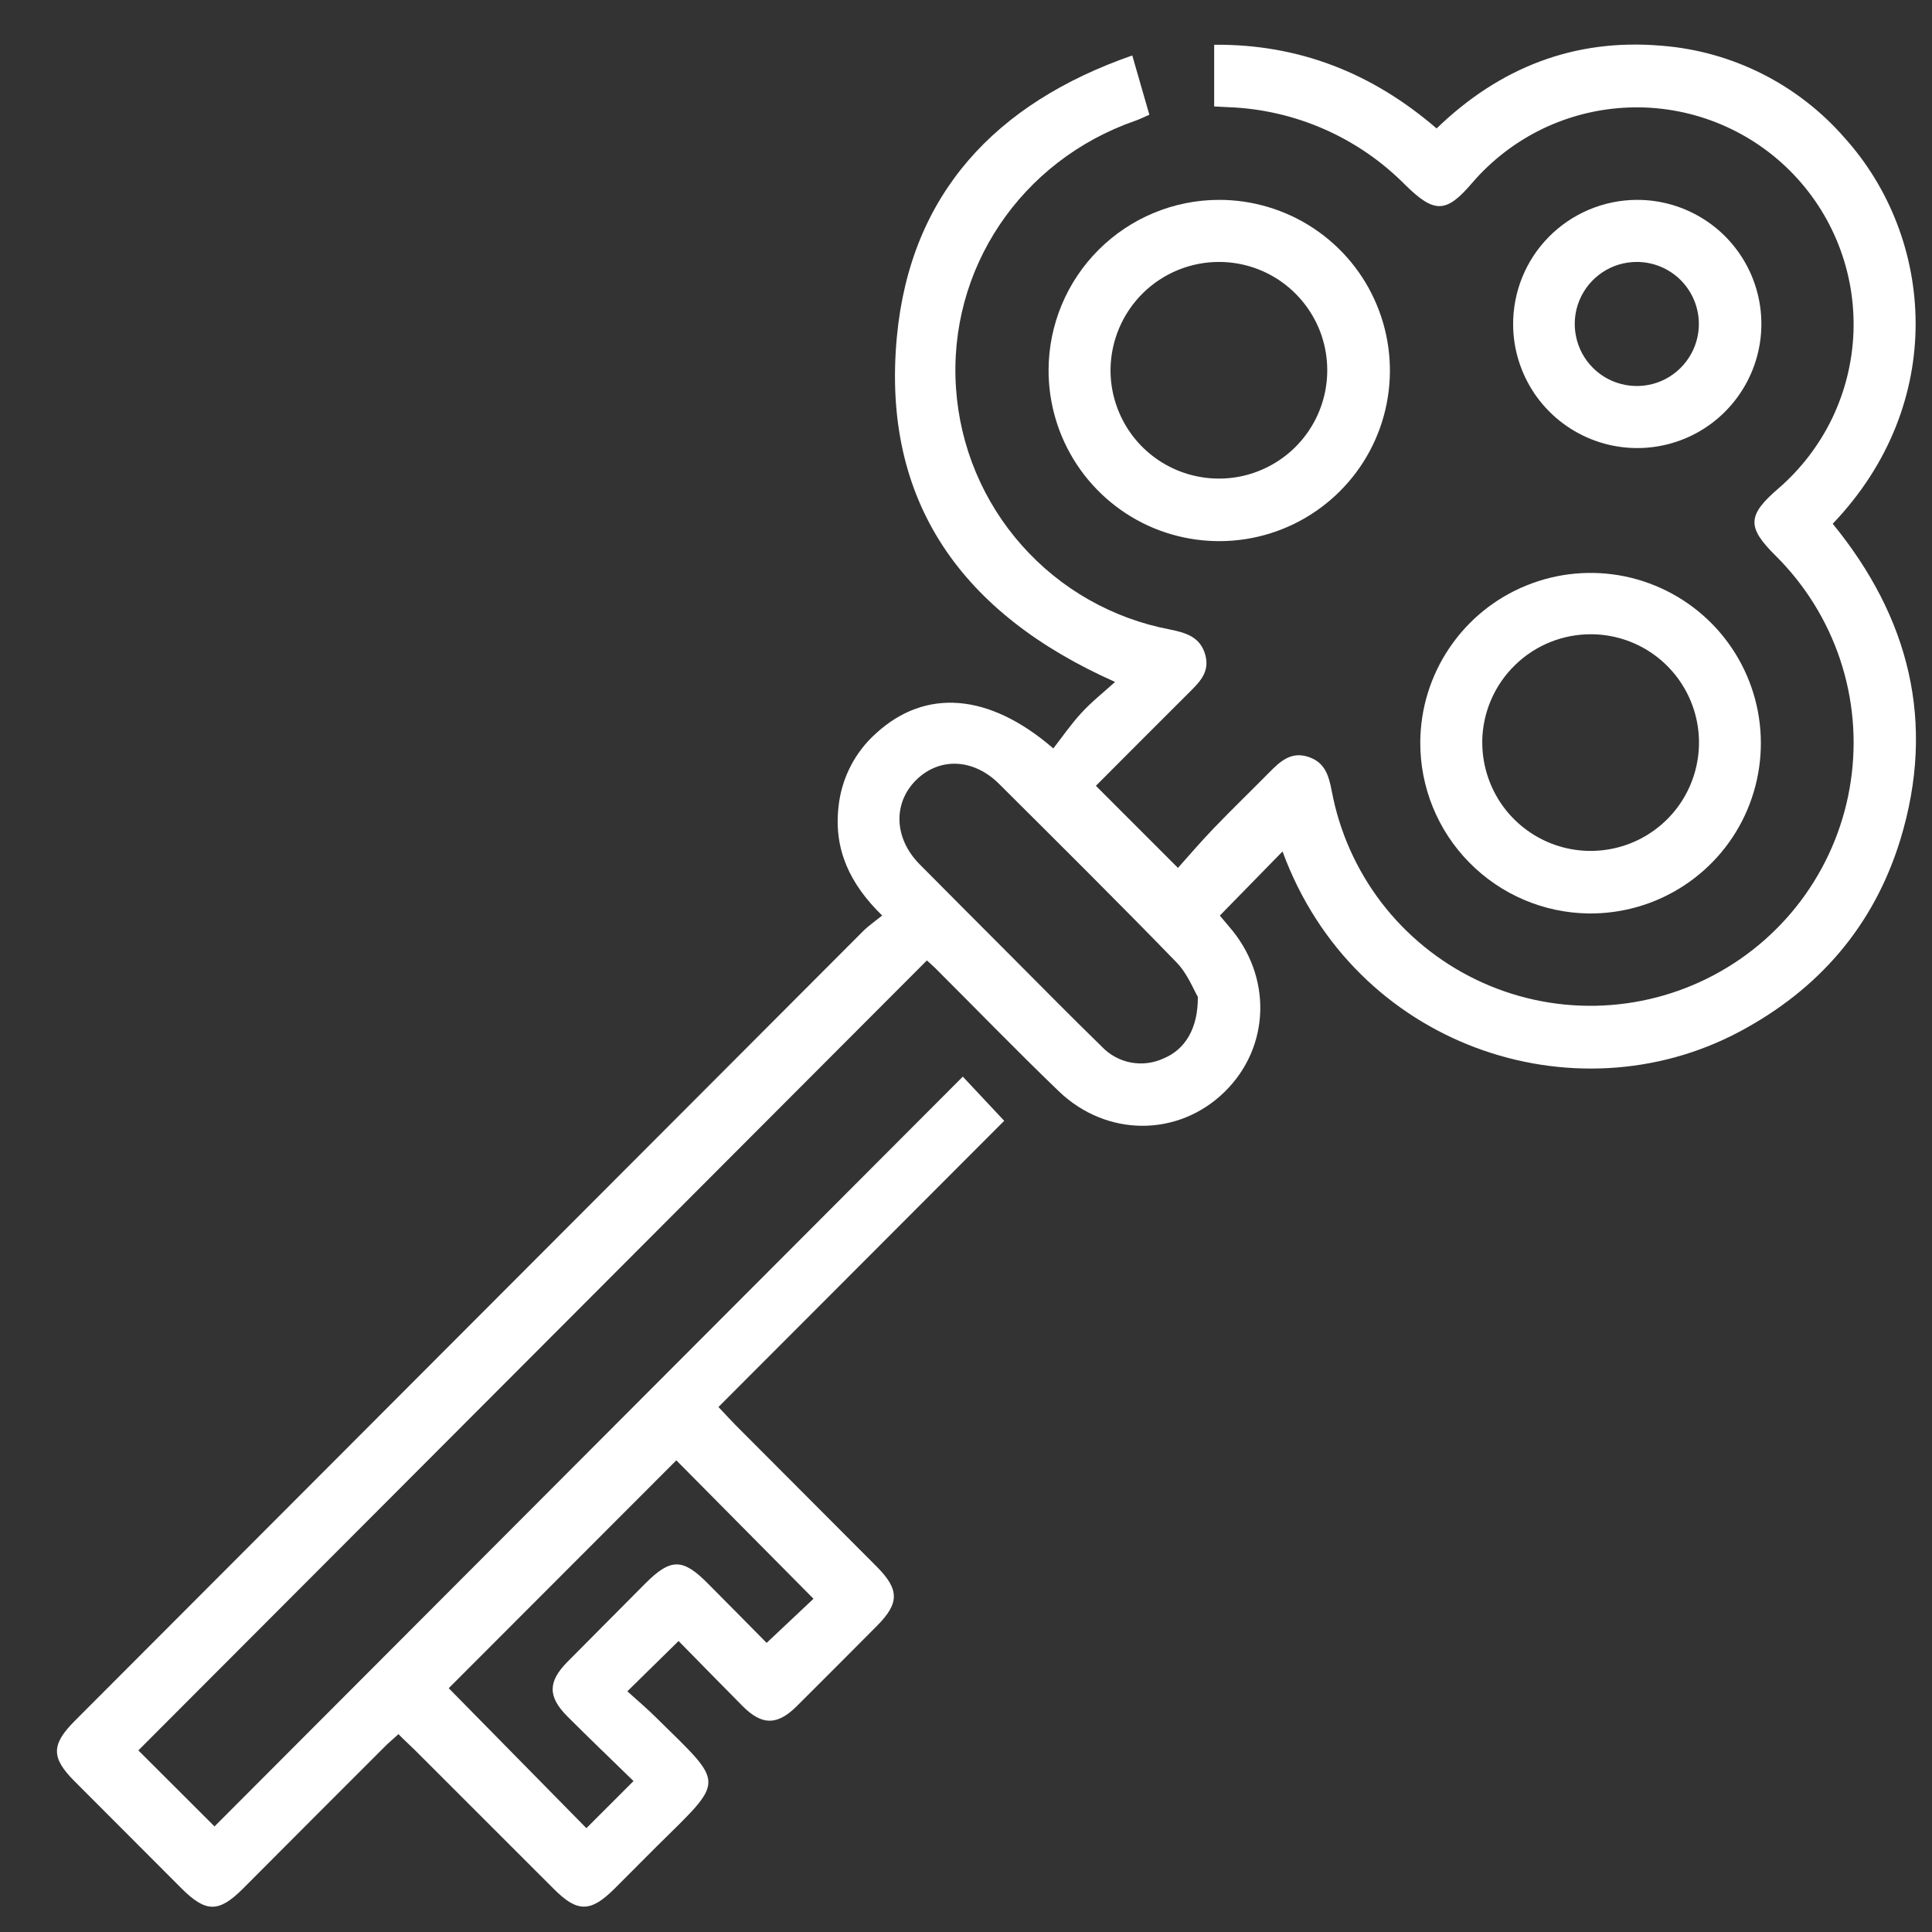 <svg width="31" height="31" viewBox="0 0 31 31" fill="none" xmlns="http://www.w3.org/2000/svg">
<rect x="0" y="0" width="31" height="31" fill="#333333" stroke="none"/>
<path d="M10.888 26.331L10.066 27.138C10.232 27.288 10.398 27.428 10.548 27.579C11.643 28.657 11.638 28.538 10.539 29.625C10.311 29.852 10.085 30.081 9.857 30.308C9.477 30.686 9.265 30.688 8.891 30.314C8.143 29.567 7.396 28.82 6.65 28.074C6.567 27.991 6.484 27.919 6.393 27.825C6.31 27.904 6.227 27.969 6.16 28.04C5.404 28.795 4.65 29.55 3.897 30.306C3.509 30.693 3.302 30.691 2.908 30.296C2.337 29.724 1.765 29.152 1.194 28.579C0.819 28.203 0.82 27.993 1.201 27.611C5.417 23.387 9.633 19.163 13.851 14.939C13.934 14.856 14.04 14.783 14.155 14.69C13.633 14.182 13.378 13.628 13.454 12.948C13.501 12.489 13.719 12.065 14.064 11.76C14.846 11.05 15.862 11.11 16.901 12.009C17.045 11.824 17.185 11.62 17.351 11.44C17.517 11.259 17.698 11.118 17.892 10.942C15.443 9.854 14.14 8.059 14.391 5.402C14.608 3.11 15.975 1.653 18.168 0.89C18.262 1.216 18.349 1.518 18.442 1.841C18.359 1.877 18.289 1.913 18.215 1.938C16.377 2.577 15.206 4.325 15.34 6.234C15.404 7.167 15.775 8.052 16.396 8.751C17.016 9.451 17.851 9.925 18.77 10.1C19.029 10.152 19.257 10.22 19.338 10.502C19.419 10.784 19.245 10.948 19.072 11.12C18.566 11.624 18.062 12.13 17.584 12.609L18.901 13.926C19.057 13.751 19.257 13.518 19.469 13.296C19.764 12.99 20.069 12.695 20.368 12.392C20.54 12.218 20.714 12.055 20.988 12.143C21.263 12.231 21.32 12.445 21.369 12.694C21.491 13.345 21.765 13.958 22.167 14.484C22.57 15.009 23.091 15.433 23.687 15.72C24.284 16.008 24.94 16.151 25.602 16.138C26.264 16.125 26.914 15.957 27.499 15.646C28.084 15.336 28.588 14.892 28.97 14.351C29.351 13.81 29.601 13.187 29.697 12.532C29.794 11.877 29.735 11.208 29.525 10.58C29.315 9.952 28.96 9.382 28.49 8.916C28.027 8.458 28.036 8.267 28.535 7.838C28.897 7.525 29.191 7.141 29.399 6.71C29.606 6.278 29.722 5.809 29.74 5.33C29.757 4.852 29.676 4.375 29.501 3.93C29.326 3.484 29.061 3.08 28.722 2.741C28.384 2.403 27.979 2.138 27.533 1.963C27.088 1.788 26.611 1.707 26.132 1.725C25.654 1.743 25.184 1.859 24.753 2.066C24.322 2.274 23.938 2.568 23.625 2.931C23.206 3.424 23.017 3.429 22.546 2.965C21.795 2.206 20.783 1.761 19.716 1.72L19.482 1.708V0.718C20.837 0.706 22.015 1.168 23.051 2.061C24.064 1.082 25.266 0.612 26.664 0.734C27.797 0.823 28.85 1.354 29.597 2.211C31.042 3.814 31.256 6.469 29.407 8.404C30.632 9.902 31.067 11.589 30.492 13.473C30.067 14.857 29.182 15.879 27.907 16.556C25.252 17.967 21.723 16.785 20.579 13.662L19.573 14.691C19.597 14.72 19.656 14.791 19.712 14.857C20.417 15.655 20.388 16.8 19.646 17.523C18.904 18.246 17.755 18.248 16.986 17.507C16.315 16.861 15.665 16.191 15.005 15.532C14.955 15.482 14.901 15.437 14.872 15.411L2.22 28.086L3.442 29.306C7.409 25.33 11.411 21.32 15.449 17.275L16.113 17.984L11.528 22.576C11.655 22.711 11.729 22.792 11.806 22.87C12.559 23.626 13.313 24.382 14.067 25.137C14.432 25.503 14.433 25.723 14.076 26.083C13.645 26.517 13.213 26.95 12.78 27.381C12.47 27.686 12.228 27.686 11.921 27.381C11.578 27.035 11.239 26.688 10.888 26.331ZM10.165 28.578C9.799 28.221 9.449 27.886 9.106 27.543C8.788 27.224 8.789 26.985 9.106 26.664C9.521 26.245 9.936 25.829 10.351 25.411C10.766 24.994 10.957 25.004 11.361 25.411C11.687 25.738 12.011 26.068 12.301 26.361L13.053 25.653L10.852 23.432L7.2 27.088L9.409 29.334L10.165 28.578ZM19.22 15.995C19.152 15.881 19.054 15.622 18.877 15.441C17.94 14.475 16.984 13.527 16.03 12.577C15.62 12.169 15.075 12.148 14.702 12.514C14.33 12.88 14.338 13.444 14.755 13.867C15.221 14.339 15.691 14.807 16.16 15.278C16.664 15.783 17.165 16.293 17.677 16.792C17.802 16.925 17.967 17.015 18.146 17.049C18.326 17.082 18.512 17.058 18.677 16.98C19.013 16.839 19.225 16.504 19.22 15.995Z" fill="white"/>
<path d="M19.552 3.207C20.095 3.205 20.626 3.364 21.078 3.664C21.53 3.964 21.883 4.391 22.091 4.892C22.3 5.393 22.355 5.944 22.25 6.476C22.145 7.009 21.884 7.498 21.5 7.881C21.116 8.265 20.627 8.526 20.095 8.631C19.563 8.736 19.011 8.681 18.51 8.473C18.009 8.264 17.582 7.911 17.282 7.459C16.982 7.007 16.823 6.476 16.825 5.933C16.828 5.211 17.116 4.52 17.627 4.009C18.138 3.498 18.83 3.21 19.552 3.207ZM17.819 5.932C17.817 6.275 17.918 6.612 18.107 6.899C18.296 7.186 18.567 7.41 18.883 7.543C19.2 7.676 19.549 7.713 19.887 7.648C20.224 7.583 20.535 7.419 20.78 7.178C21.024 6.936 21.192 6.628 21.261 6.291C21.33 5.954 21.298 5.605 21.169 5.286C21.039 4.968 20.818 4.695 20.534 4.502C20.249 4.309 19.914 4.205 19.57 4.203C19.109 4.2 18.666 4.381 18.337 4.705C18.009 5.03 17.823 5.471 17.819 5.932Z" fill="white"/>
<path d="M22.789 11.909C22.792 11.368 22.955 10.841 23.259 10.393C23.562 9.945 23.991 9.597 24.493 9.394C24.994 9.19 25.544 9.14 26.074 9.249C26.604 9.359 27.089 9.623 27.469 10.008C27.848 10.393 28.105 10.883 28.206 11.414C28.307 11.945 28.248 12.495 28.037 12.993C27.826 13.491 27.471 13.915 27.018 14.211C26.566 14.507 26.036 14.662 25.495 14.657C24.772 14.649 24.083 14.355 23.576 13.84C23.069 13.326 22.786 12.632 22.789 11.909ZM23.784 11.893C23.78 12.236 23.878 12.573 24.065 12.862C24.252 13.15 24.521 13.376 24.836 13.512C25.152 13.648 25.501 13.687 25.839 13.624C26.177 13.562 26.489 13.4 26.735 13.161C26.982 12.921 27.151 12.614 27.223 12.277C27.295 11.941 27.265 11.591 27.138 11.272C27.011 10.953 26.792 10.678 26.509 10.483C26.226 10.288 25.892 10.182 25.548 10.177C25.086 10.171 24.641 10.348 24.311 10.67C23.98 10.991 23.79 11.431 23.783 11.893H23.784Z" fill="white"/>
<path d="M26.256 3.207C26.65 3.204 27.035 3.318 27.364 3.534C27.694 3.75 27.951 4.059 28.105 4.422C28.258 4.785 28.301 5.184 28.227 5.571C28.153 5.958 27.966 6.314 27.69 6.595C27.414 6.876 27.061 7.068 26.675 7.148C26.29 7.228 25.889 7.192 25.524 7.044C25.159 6.897 24.846 6.644 24.624 6.319C24.403 5.993 24.282 5.61 24.279 5.216C24.277 4.954 24.326 4.694 24.424 4.452C24.522 4.209 24.667 3.988 24.851 3.802C25.035 3.615 25.253 3.467 25.494 3.365C25.735 3.263 25.994 3.209 26.256 3.207ZM26.263 4.203C26.066 4.203 25.873 4.261 25.709 4.371C25.545 4.481 25.417 4.638 25.342 4.82C25.267 5.003 25.248 5.204 25.288 5.397C25.327 5.591 25.423 5.768 25.564 5.907C25.704 6.046 25.883 6.139 26.077 6.176C26.271 6.213 26.471 6.192 26.653 6.115C26.835 6.037 26.989 5.908 27.097 5.742C27.205 5.577 27.262 5.383 27.259 5.186C27.256 4.924 27.149 4.674 26.963 4.49C26.777 4.306 26.525 4.203 26.263 4.203Z" fill="white"/>
</svg>
